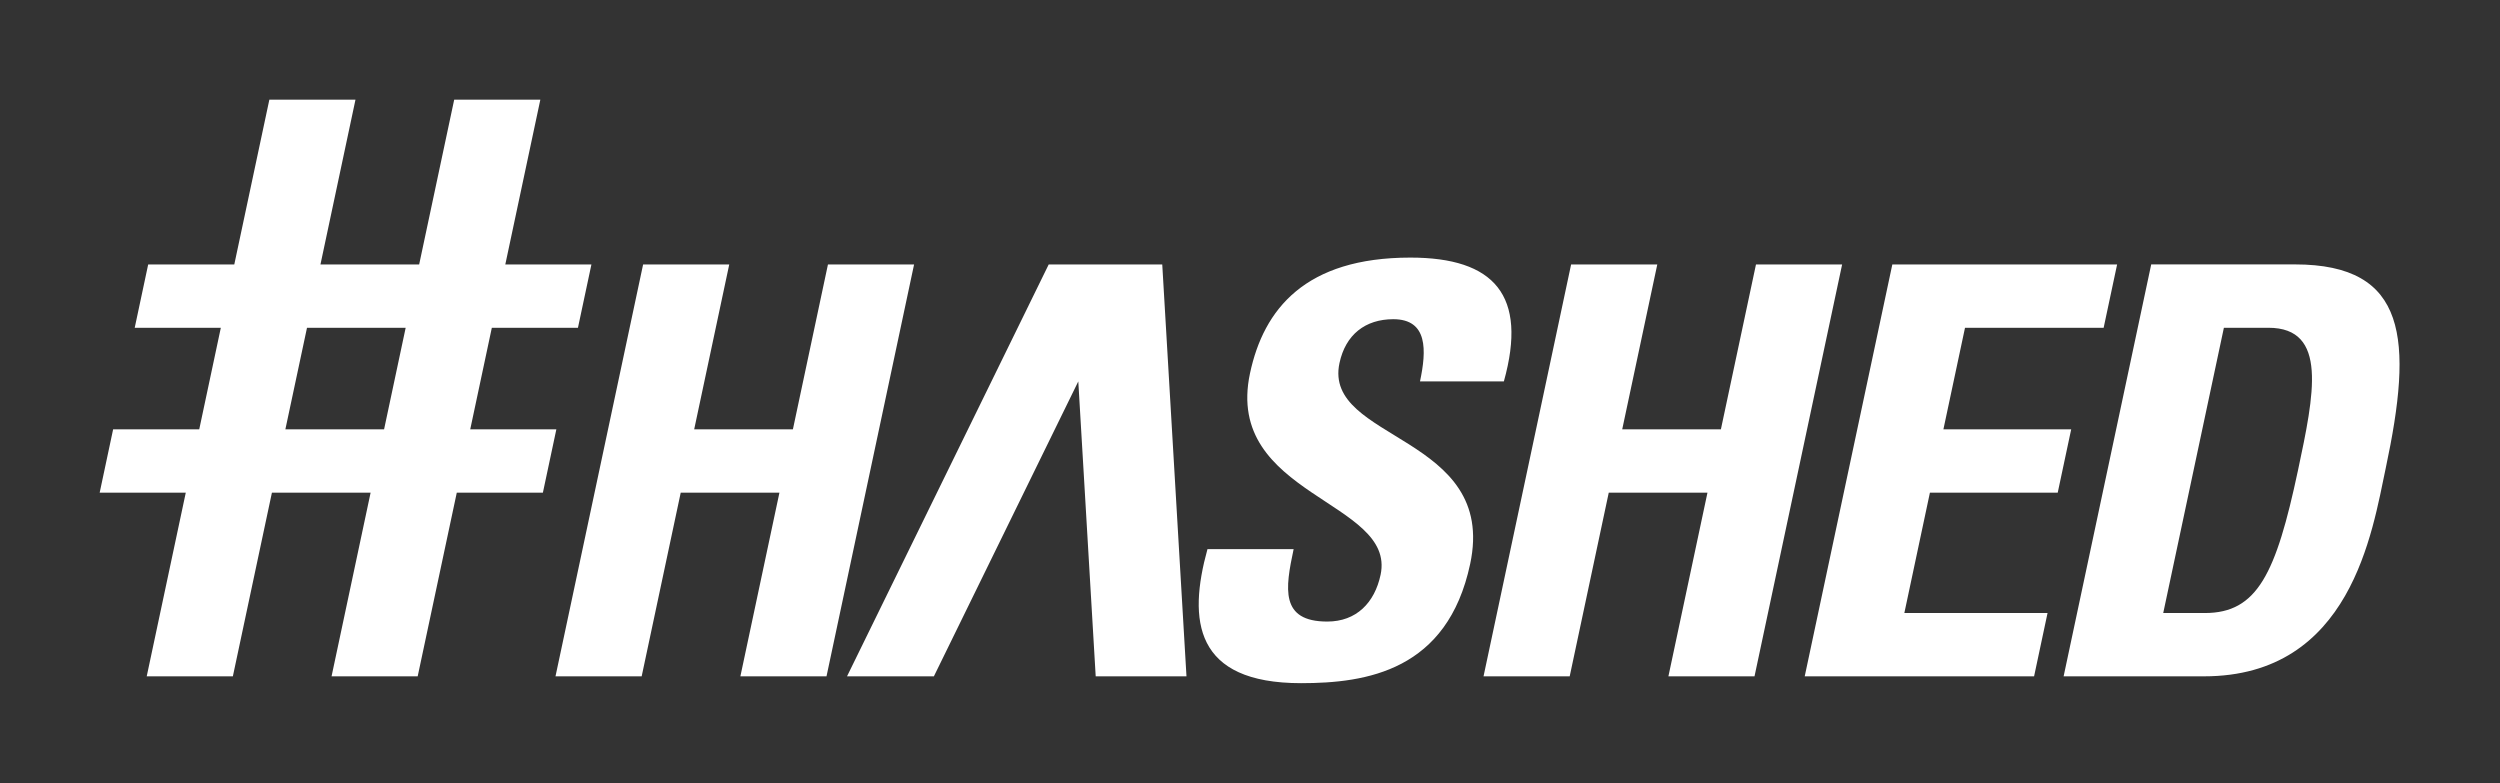 <svg width="836" height="262" viewBox="0 0 836 262" fill="none" xmlns="http://www.w3.org/2000/svg">
<rect x="0" y="0" width="836" height="262" fill="#333333" stroke="none"/>
<path d="M435.074 228.453C399.4 228.453 397.186 207.471 403.777 183.625H432.591C429.788 196.788 428.001 207.849 443.837 207.849C453.574 207.849 459.679 201.561 461.669 192.203C466.938 167.407 409.268 165.884 417.994 124.862C422.574 103.308 436.53 86.139 471.632 86.139C499.679 86.139 510.929 98.725 502.894 127.541H474.847C477.039 117.233 477.554 106.741 465.919 106.741C456.571 106.741 449.944 111.897 447.917 121.427C442.353 147.56 500.836 145.271 491.624 188.584C484.035 224.261 457.01 228.453 435.074 228.453ZM603.496 226.165L632.795 88.43H707.963L703.458 109.607H657.099L649.877 143.563H692.608L688.104 164.739H645.364L636.813 204.995H684.698L680.197 226.165H603.496ZM575.469 143.562L587.2 88.427H616.008L586.706 226.175H557.913L570.978 164.739H537.968L524.903 226.175H496.09L525.381 88.427H554.196L542.471 143.562H575.469ZM360.581 127.542L312.286 226.175H283.241L350.689 88.43H388.657L396.759 226.175H366.402L360.581 127.542ZM767.442 88.418C805.213 88.418 806.925 113.604 797.793 156.531C793.287 177.718 786.225 226.166 736.998 226.166H690.074C699.837 180.25 709.6 134.33 719.366 88.418H767.442ZM768.443 157.297C773.829 131.924 778.588 109.606 758.553 109.606H743.668C736.912 141.399 730.147 173.192 723.382 204.996H737.309C754.864 204.996 761.093 191.826 768.443 157.297ZM276.381 226.175H247.581L260.642 164.743H227.634L214.571 226.175H185.755L215.058 88.431H243.86L232.136 143.563H265.146L276.867 88.431H305.669L276.381 226.175ZM128.438 143.562L135.655 109.606H102.661L95.43 143.562H128.438ZM193.266 109.606H164.467L157.248 143.562H186.047L181.542 164.743H152.747L139.671 226.175H110.871L123.932 164.743H90.929L77.865 226.175H49.06L62.124 164.743H33.33L37.832 143.562H66.626L73.843 109.606H45.049L49.553 88.431H78.348L90.072 33.33H118.873L107.161 88.431H140.169L151.884 33.33H180.69L168.974 88.431H197.772L193.266 109.606Z" fill="white"/>
</svg>
